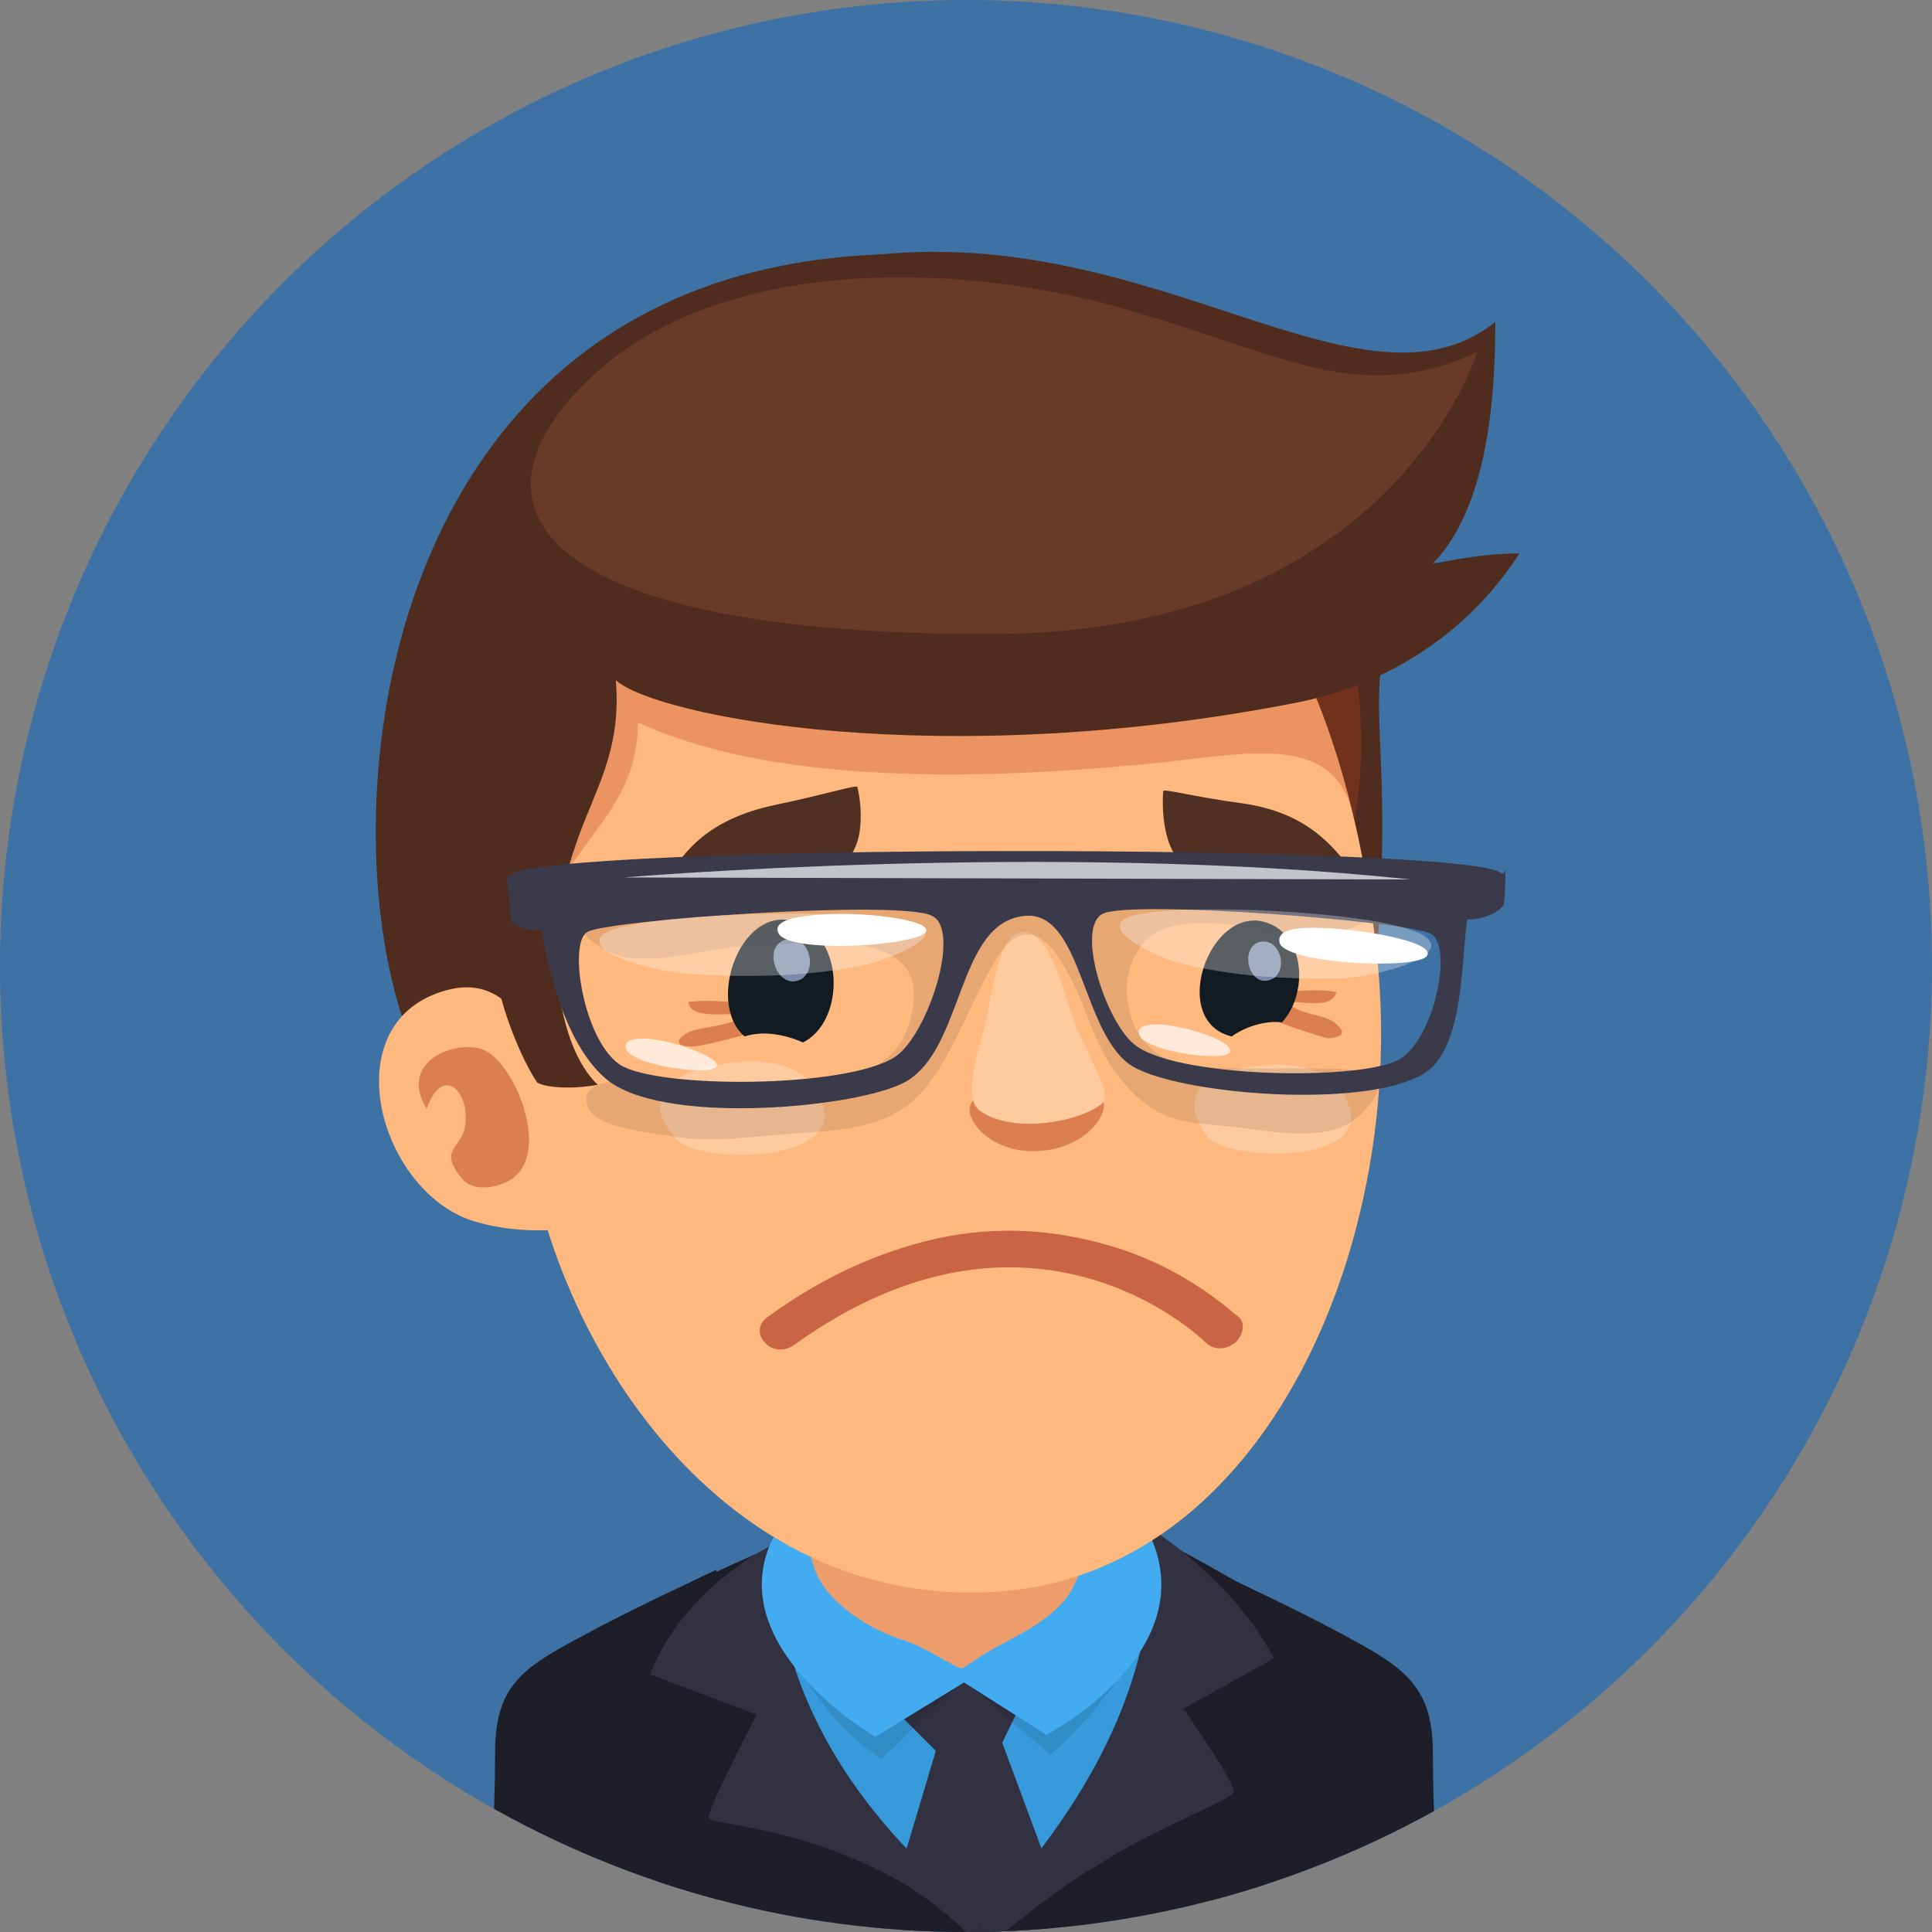 <svg enable-background="new 0 0 96 96" viewBox="0 0 96 96" xmlns="http://www.w3.org/2000/svg" xmlns:xlink="http://www.w3.org/1999/xlink"><rect x="0" y="0" width="96" height="96" fill="#808080" stroke="none"/><clipPath id="a"><circle cx="48" cy="48" r="48"/></clipPath><path clip-path="url(#a)" d="m0 0h96v96h-96z" fill="#3e72a4"/><g clip-path="url(#a)"><path d="m35.6 78s-4.3 2-6.3 3.1c-3.2 1.7-4.7 2.5-4.7 6 0 3.2-.2 6.2-.5 8.9h11.3c.8-4.4 1.3-7.9 1.3-7.9z" fill="#1e1e29"/><path d="m66.5 81.1c-2-1.1-6.3-3.1-6.3-3.1l-1.1 10.1s.5 3.5 1.3 7.9h11.3c-.3-2.7-.5-5.7-.5-8.9 0-3.4-1.5-4.3-4.7-6z" fill="#1e1e29"/><path d="m58.8 79c-2.7-6.7-17.3-4.7-21.1-1.5-3.9 3.2-4.9 7.1.9 12.8 3.3 3.3 6.1 4.9 7.9 5.7h2.7c2.5-2.7 11.5-12.3 9.6-17z" fill="#379bdb"/><path d="m49.8 86.6 1.3-2.7s-1-2.2-3.8-1.7c-2.5.5-2.9 2.7-2.9 2.7l2.1 2.1-2.3 7.7.6 1.3h7.3l.6-1.6z" fill="#313142"/><path d="m65.9 81.5c-1-1-6.6-4.2-8.3-5 .2.4.8 1.3.8 1.8-.8 8.5-9.8 17.4-9.8 17.4s-13.3-11.7-11-17.5c.2-.5.4-.9.7-1.3-3.1 1.3-8.7 4-9.2 5-.4.9 2.9 7.6 4 14.1v.1h29.2c.7-4.8 4.2-13.9 3.6-14.6z" fill="#1e1e29"/><path d="m61.3 89c-.1-.7-2.5-4.1-2.5-4.1l4.5-2.5c-2.1-4-6.2-6.5-6.2-6.5 1.1 10.5-7.9 18.7-8.3 19.5-.1.2-.1.5-.1.7h1.1c1-.8 2.7-2.2 4.7-3.4 3.1-2 6.9-3.3 6.8-3.7z" fill="#313142"/><path d="m48.6 95.2c-.4-.7-10.1-7.1-10.1-18.5 0 0-4.5 2.1-6.2 6.5l5.3 2s-2.3 4.4-2.4 5.1c0 .4 4 .3 9 2.9 1.7.9 3.1 2.1 3.8 2.8h.8c-.1-.2-.1-.5-.2-.8z" fill="#313142"/><path d="m52.7 78.5c-3-1.6-15.2-2-13.8 2.4s4.9 6.5 4.9 6.5l4.1-3.9 4.3 3.7c4.1-3.7 5.3-7.3 5.3-7.3s-1.8.2-4.8-1.4z" opacity=".1"/><path d="m38.2 76.9c-2 5.2 5.3 9.4 5.3 9.4l4.4-2.7 4.1 2.6s8.1-4.2 5-10.2c-2.7-5.6-16.4-5.1-18.8.9z" fill="#43acf0"/><path d="m44.7 69.7c-2.6.6-4.3 3.1-4.5 5.6-.1 2 .2 3.1 1.3 4.2.8.8 2.1 1.6 3.4 2 1 .3 2.6 1.4 2.9 1.4.1 0 .7-.5 1.6-1 1.3-.7 3.2-1.6 3.9-3 1.1-2.1 2-6.3 0-7.9s-6.1-1.9-8.6-1.3z" fill="#ed9d6c"/><path d="m42.7 12.7c-30.9 2.1-26.3 45.1-17.4 43.4 6.5-1.3 12.9-3.1 19.4-4.6 6-1.4 12.7-.2 18.8.3 4.8.4 4.7-1.7 5-5.6.5-7.3-.2-10 .1-12.9 1.7-12.5-8.2-21.8-25.9-20.6z" fill="#4f2c1e"/><path d="m43.7 21.9c-11.4 2.1-19.6 18.3-17.7 33.7 1.4 11.5 10.1 24.3 23.4 23.5 13.6-.8 20.6-17.6 19-31.8-1.7-15.4-8.8-28.3-24.7-25.4z" fill="#ffb97f"/><path d="m22.2 49.2c-5.6 1.5-3.5 9.7 1.1 11.4 1.5.5 3 .6 4.5.5 0 0 .1-.1.1-.1.7-1.1-.4-6.5-.8-7.6-.9-2.9-2.3-4.9-4.9-4.2z" fill="#ffb97f"/><path d="m63.5 26.4c-6.2-2.6-12.1-4-18.9-4.2-4.6-.2-11.3-.6-15 2.7-2.9 2.6-3.2 7.6-3.4 11.3-.1 1.4-.2 12.1.6 9.8 1.5-4.2 4.9-5.7 4.9-10.1 6.5 3 16.3 2.9 24.9 2.1 5.4-.5 9.7-1.8 10.7 2.7.8-3.9.4-12.6-3.8-14.3z" fill="#bf3c1b" opacity=".3"/><path d="m24.1 52.2c-1.2-.6-4.4.4-2.9 2.9.8-2.3 2.2-.8 1.9.9-.2 1.1-1.3 1.1-.2 2.5.6.8 1.9.5 2.5.1 2-1.3.2-5.7-1.3-6.4z" fill="#a82807" opacity=".4"/><path d="m74.3 16c-7.3 5.8-19-7.2-35.5-2.4-22.6 6.6-14.4 30.7-14.3 33.6.1 2.5 1.5 5.6 2.2 6.6.6.3 2 .3 3 .1-2-1.9-2.8-7.1-1.1-11.9.9-2.7 2.3-4.6 2-8.2 2 1.8 16.1 4.6 33.9 1.1 5.8-1.2 9.2-4.6 11-7.4-1.5 0-2.6.2-4.3.5 2.7-2.8 3.1-8.1 3.1-12z" fill="#4f2c1e"/><path d="m55.7 15.3c-8.1-2.3-20.4-2.7-26.8 3.9s-1 12.4 20.6 12.3c19.7-.1 23.9-14 23.9-14-5.9 2.7-9.6.1-17.7-2.2z" fill="#693a27"/><path d="m34.2 49.8c.1.9 2.1.5 2.8.6-.5.6-2.2.6-2.8.9-.7.4-.6.7.2.7.5 0 3.3-.7 3.7-1 1.5-1.2-3.2-1.4-3.9-1.2z" fill="#a82807" opacity=".4"/><path d="m66.3 50.8c-.5-.4-1.9-.4-2.3-1 .5-.1 2.2.4 2.4-.5-.6-.2-4.5-.2-3.4 1.2.3.3 2.6 1 3 1.1.8-.1.9-.3.3-.8z" fill="#a82807" opacity=".4"/><path d="m39.8 45.9c-2.9-1.3-4.8 3.9-2.8 5.6.9-.3 2-.1 2.9.3 2-1 2.1-4.9-.1-5.9z" fill="#121b21"/><path d="m51.6 54.6c-1.5 0-2.1-.5-3.1 0s.4 2.7 3 2.6 3.8-2.1 3.2-2.7c-.6-.7-1.4.1-3.1.1z" fill="#a82807" opacity=".4"/><path d="m50.8 46.3c-1.3.1-1.5 3.5-2 5.2s-.8 3.2-.1 3.7c1.7 1.2 5.1.5 6.1-.4.4-.4-.5-2-1.3-3.7-.6-1.6-1.3-4.9-2.7-4.8z" fill="#ffcb9e"/><path d="m63.3 46c-3-1.6-5.4 4.7-2.1 5.5.7-.5 1.7-.8 2.5-.7 1.2-1.3 1.2-3.9-.4-4.8z" fill="#121b21"/><path d="m39 46.7c-1.2.4-.3 2.7.9 1.9.8-.7.1-2.3-.9-1.9z" fill="#7d8ba8"/><path d="m62.6 46.8c-1.1.3-.5 2.5.7 1.8.7-.5.3-2-.7-1.8z" fill="#7d8ba8"/><path d="m61.6 39.9c-2.2-.3-3.7-.7-3.8-.6-.1 1.2.1 3.8 1.7 3.8 1 0 2-.1 3-.1 1.7.2 3 .7 3.6 1 .7.3 1-.7.8-1.1-.9-1.1-2.2-2.6-5.3-3z" fill="#4f3023"/><path d="m38.5 40c-3.3.7-4.5 2.3-5.3 3.6-.2.4.2 1.4 1 1 .6-.3 1.9-1 3.7-1.3 1-.2 2.2-.1 3.3-.2 1.8-.2 1.7-2.8 1.4-4-.1-.1-1.7.4-4.1.9z" fill="#4f3023"/><path d="m66.5 54c-1-1.2-3-1.2-4.3-1-1.8.2-4 1.1-2.2 3.5 1 1.2 8.2 1.4 7-1.6-.1-.4-.3-.7-.5-.9z" fill="#ffcb9e"/><path d="m40.3 53.8c-1.1-1.2-3.1-1.2-4.6-.9-1.8.3-4.2 1.3-2.1 3.7 1.1 1.3 8.6 1.2 7.2-1.9-.1-.4-.3-.6-.5-.9z" fill="#ffcb9e"/><path d="m54.8 61.8c-2.2-.6-5.1-1-8.5-.2-2.5.6-5.2 1.7-8.1 3.8-.5.3-.6.9-.2 1.3.3.4 1 .5 1.5.1 11.7-8.4 20.1-.4 20.4-.1.4.4 1 .4 1.5 0 .4-.4.5-1 .1-1.3-.2-.1-2.6-2.5-6.7-3.6z" fill="#94110c" opacity=".5"/><path d="m65.7 53.1c-2.4-.1-4.7.2-7.1-.3-3.1-.6-3.6-5.7-.6-6.7 3-.9 6.2 1.1 9.2 0 1.1-.4 1.2-.9 1-1.3-.6-1-3.3-1.9-4.1-2-2.7-.3-5.5.1-8.2.1-8.6 0-17.4-.9-26.2.9-3.3.7-.3 3.6 1.6 3.8 2.1.2 4.2-.6 6.3-.6 2.3-.1 8.1-1 7.8 2.7-.2 2.3-1.5 3.5-3.7 3.9-2.1.4-4.3.4-6.3.4-.9 0-7-1.2-6.2 1 .4 1.1 3.4 1.3 4.4 1.5 2.1.3 4.2-.1 6.3-.2 2.7-.2 4.9-.4 6.5-2.8 1.3-1.9 2-4.1 3.2-6 2-3.1 3.8 1.3 4.5 3.2.6 1.6 1.5 3.2 2.9 4.2 1.3 1 2.7.9 4.3 1.1 1.9.2 4.9.9 6.4-.7 1.9-2-.1-2.2-2-2.2z" opacity=".1"/><path d="m74.6 43.4c-1.2-1.5-47.8-1.5-49.3.1 0 0-.1.1-.1.1 0 .3.2 2.2.2 2.2s.4.5 1.5.4c.3 1.7 1.1 5.6 3.2 7.4 2.7 2.3 11.9 1.5 14.6.3 3.3-1.4 2.7-8.3 6.4-8.4 2.7 0 2.7 6 5.2 7.5 2.6 1.5 12.7 2.2 14.9 0 1.5-1.6 1.4-5 1.7-7.3.5 0 1.4-.2 1.8-.7.1-.3.1-1.5.1-1.8-.1.3-.2.2-.2.2zm-30.1 9.1c-2.4 1.6-11.9 1.6-13.7.4s-2.6-6.1-1.6-6.6c1.1-.6 15.5-1.6 17.1-.8 1.5.7-.2 5.9-1.8 7zm25.1.1c-1.7 1.1-10.8 1-13.1-.6-1.5-1-3.1-5.9-1.7-6.6 1.5-.7 15.3.4 16.3 1 1.1.6.2 5.1-1.5 6.2z" fill="#3a3a4a"/><path d="m56.3 45.5c-2.1.6 1.4 2.1 2.1 2.3 2.6.7 5.6.9 8.5.8 1.5-.1 4.9-1 4.1-1.9-1.1-1.4-12.4-1.9-14.7-1.2z" fill="#fff" opacity=".3"/><path d="m31 43.6 39.1.1c-17.9-1.9-39.1-.1-39.1-.1z" fill="#c1c5c9"/><g fill="#fff"><path d="m65.2 46.1c-1.1 0-1.8.2-1.6.8.5 1 6.8 1.3 7.3.6s-3.4-1.4-5.7-1.4z"/><path d="m57.6 50.9c-.7 0-1.1.1-1 .5.2.8 4.1 1.4 4.5.9.3-.5-2-1.3-3.5-1.4z" opacity=".7"/><path d="m32.1 51.6c-.7 0-1.1.1-1 .5.2.8 4.1 1.4 4.5.9.3-.4-2.1-1.3-3.5-1.4z" opacity=".7"/><path d="m45.3 45.8c-2.4-.7-14.3-.5-15.4.7-.8.9 2.8 1.8 4.4 1.9 3.1.2 6.2.1 8.9-.5.8-.2 4.3-1.5 2.1-2.1z" opacity=".3"/><path d="m40.2 45.5c-1.1.1-1.8.4-1.5.9.6 1 6.9.6 7.3-.1.4-.6-3.5-1.1-5.8-.8z"/></g></g></svg>